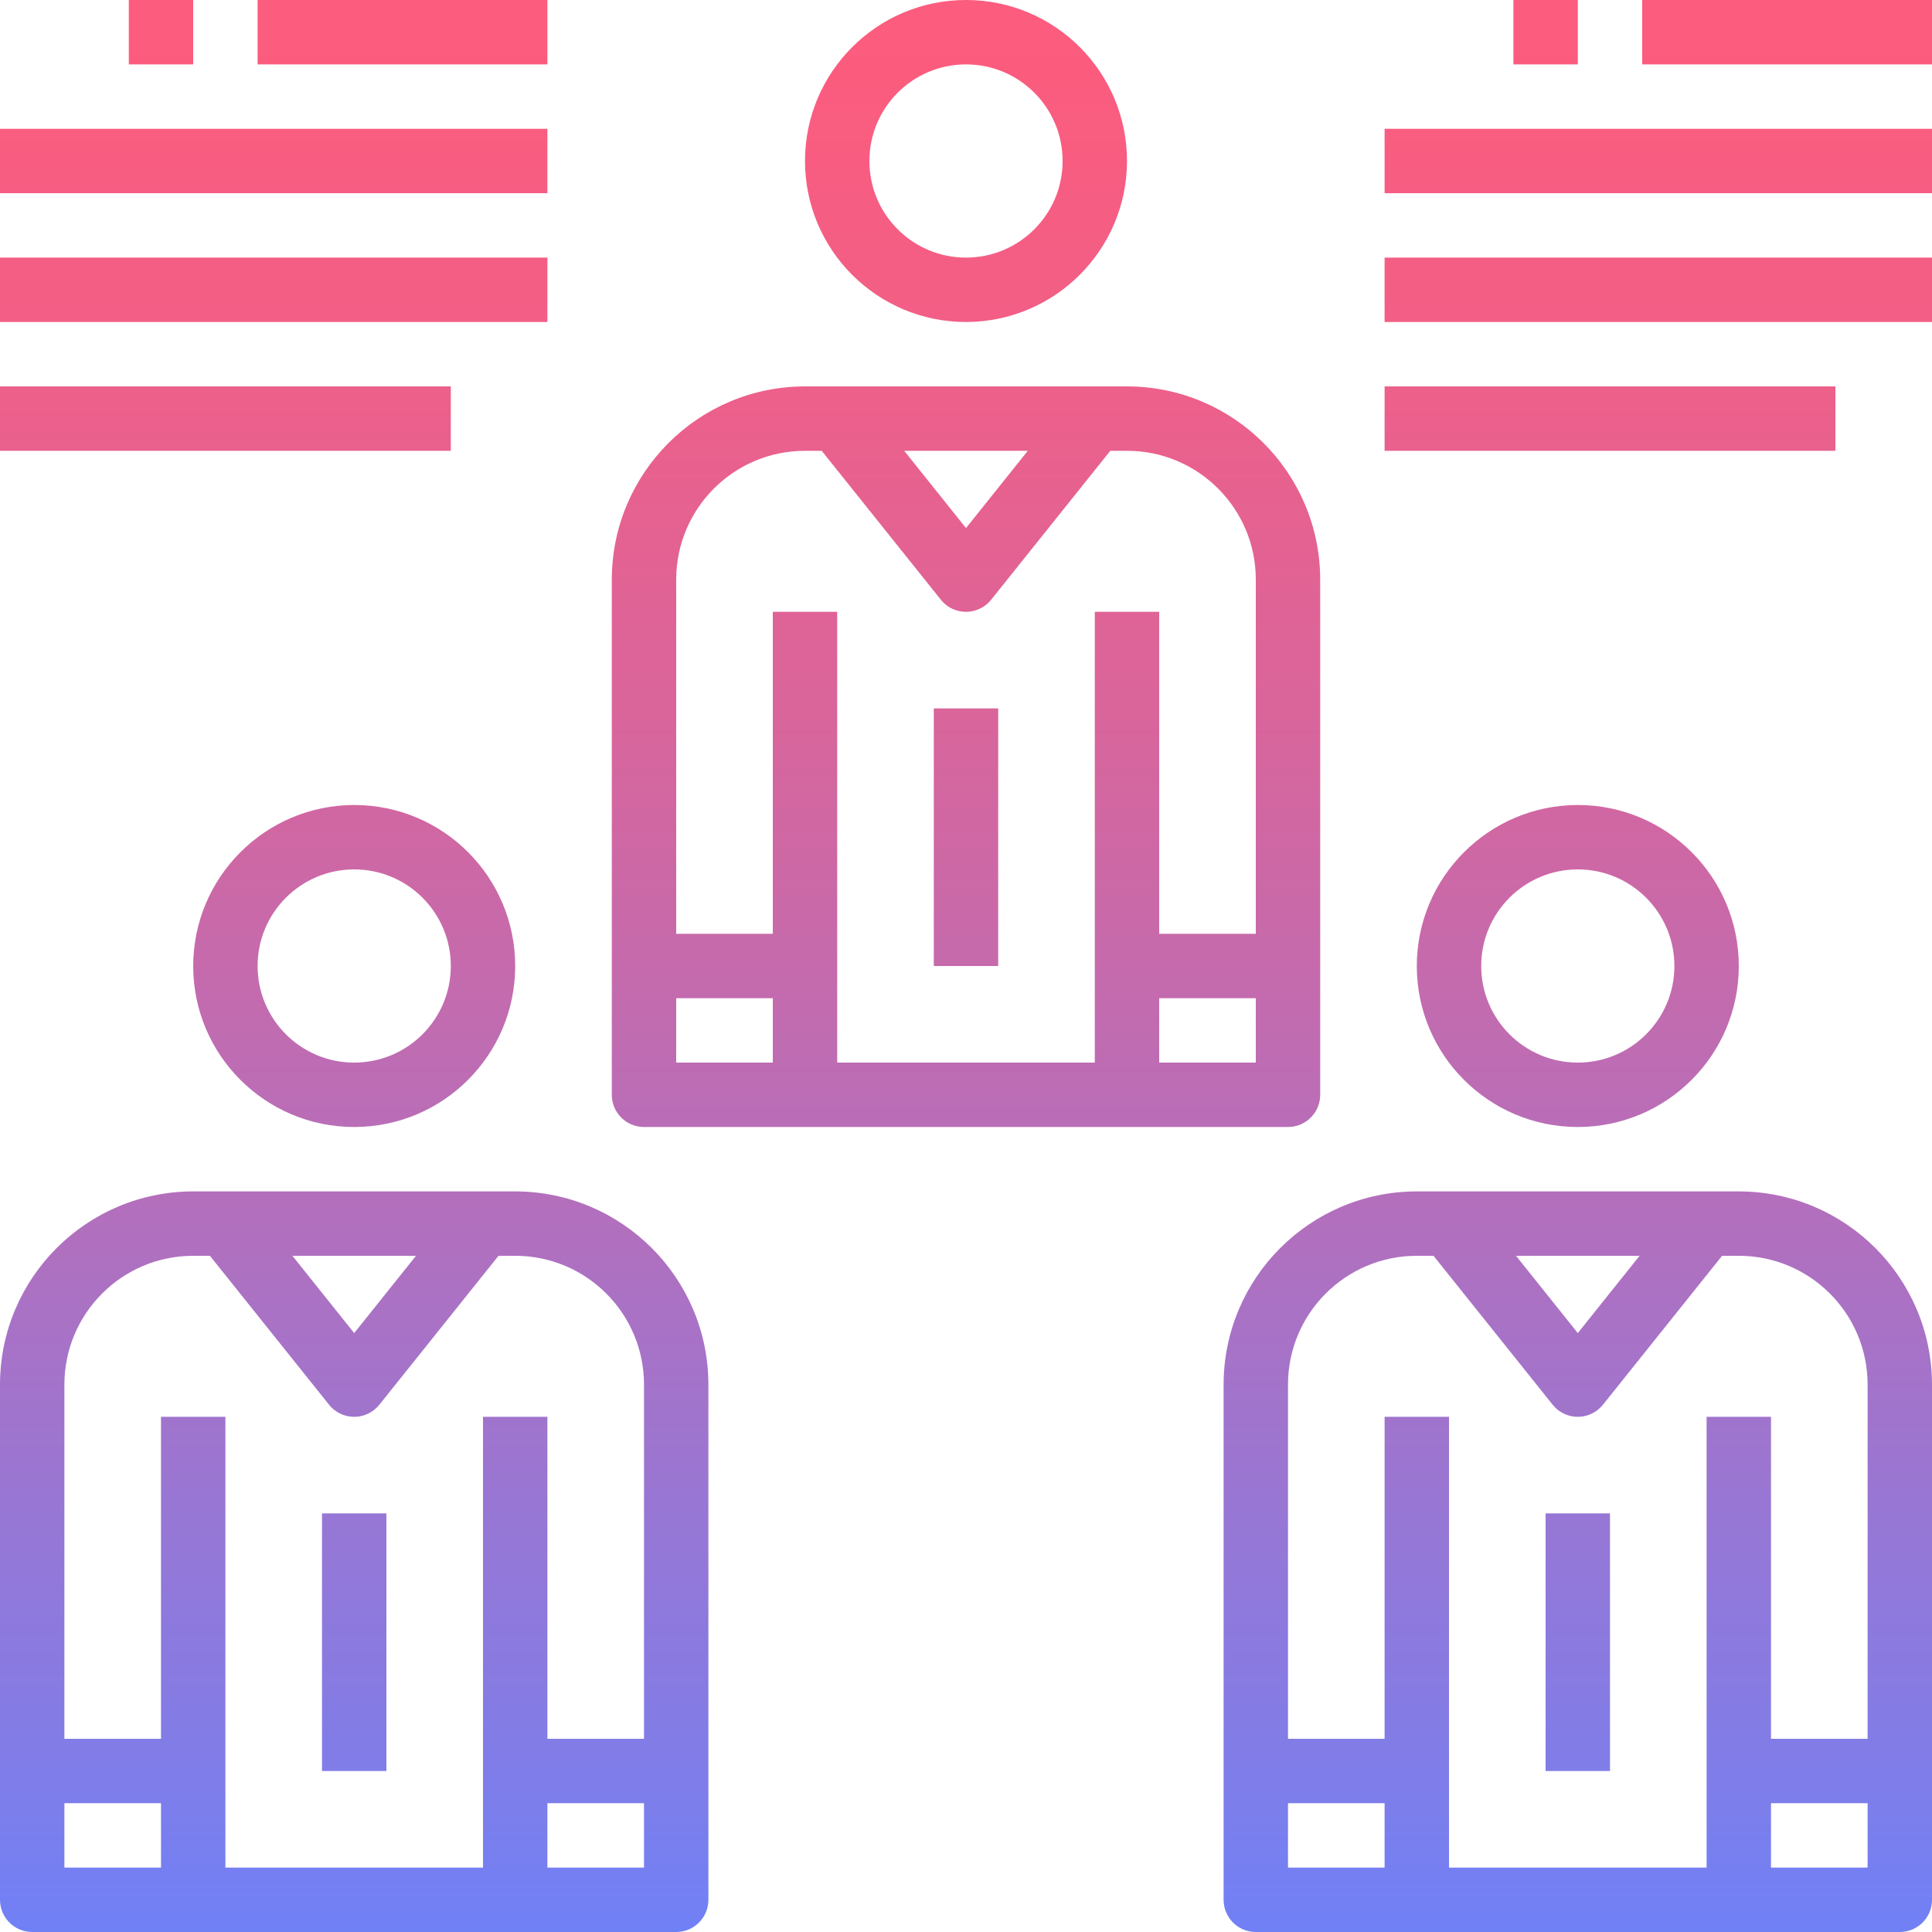 <?xml version="1.0" encoding="iso-8859-1"?>
<!-- Generator: Adobe Illustrator 19.0.0, SVG Export Plug-In . SVG Version: 6.00 Build 0)  -->
<svg version="1.1" id="Capa_1" xmlns="http://www.w3.org/2000/svg" xmlns:xlink="http://www.w3.org/1999/xlink" x="0px" y="0px"
	 viewBox="0 0 480 480" style="enable-background:new 0 0 480 480;" xml:space="preserve">
<linearGradient id="SVGID_1_" gradientUnits="userSpaceOnUse" x1="-44.375" y1="616.344" x2="-44.375" y2="555.775" gradientTransform="matrix(8 0 0 -8 455 4941)">
	<stop  offset="0" style="stop-color:#FC5C7D"/>
	<stop  offset="0.129" style="stop-color:#F35E85"/>
	<stop  offset="0.343" style="stop-color:#D9659B"/>
	<stop  offset="0.616" style="stop-color:#B070BF"/>
	<stop  offset="0.934" style="stop-color:#777FF0"/>
	<stop  offset="1" style="stop-color:#6A82FB"/>
</linearGradient>
<path style="fill:url(#SVGID_1_);" d="M64,0h72v16H64V0z"/>
<g>
	
		<linearGradient id="SVGID_2_" gradientUnits="userSpaceOnUse" x1="-26.875" y1="616.344" x2="-26.875" y2="555.775" gradientTransform="matrix(8 0 0 -8 455 4941)">
		<stop  offset="0" style="stop-color:#FC5C7D"/>
		<stop  offset="0.129" style="stop-color:#F35E85"/>
		<stop  offset="0.343" style="stop-color:#D9659B"/>
		<stop  offset="0.616" style="stop-color:#B070BF"/>
		<stop  offset="0.934" style="stop-color:#777FF0"/>
		<stop  offset="1" style="stop-color:#6A82FB"/>
	</linearGradient>
	<path style="fill:url(#SVGID_2_);" d="M152,144v128c0,4.418,3.582,8,8,8h160c4.418,0,8-3.582,8-8V144
		c-0.026-26.499-21.501-47.974-48-48h-80C173.501,96.026,152.026,117.501,152,144z M168,248h24v16h-24V248z M288,264v-16h24v16H288z
		 M312,144v88h-24v-80h-16v112h-64V152h-16v80h-24v-88c0-17.673,14.327-32,32-32h4.152l29.6,37
		c2.759,3.451,7.794,4.011,11.244,1.252c0.462-0.37,0.882-0.789,1.252-1.252l29.6-37H280C297.673,112,312,126.327,312,144z
		 M224.648,112h30.704L240,131.2L224.648,112z"/>
	
		<linearGradient id="SVGID_3_" gradientUnits="userSpaceOnUse" x1="-26.875" y1="616.344" x2="-26.875" y2="555.775" gradientTransform="matrix(8 0 0 -8 455 4941)">
		<stop  offset="0" style="stop-color:#FC5C7D"/>
		<stop  offset="0.129" style="stop-color:#F35E85"/>
		<stop  offset="0.343" style="stop-color:#D9659B"/>
		<stop  offset="0.616" style="stop-color:#B070BF"/>
		<stop  offset="0.934" style="stop-color:#777FF0"/>
		<stop  offset="1" style="stop-color:#6A82FB"/>
	</linearGradient>
	<path style="fill:url(#SVGID_3_);" d="M232,176h16v64h-16V176z"/>
	
		<linearGradient id="SVGID_4_" gradientUnits="userSpaceOnUse" x1="-26.875" y1="616.344" x2="-26.875" y2="555.775" gradientTransform="matrix(8 0 0 -8 455 4941)">
		<stop  offset="0" style="stop-color:#FC5C7D"/>
		<stop  offset="0.129" style="stop-color:#F35E85"/>
		<stop  offset="0.343" style="stop-color:#D9659B"/>
		<stop  offset="0.616" style="stop-color:#B070BF"/>
		<stop  offset="0.934" style="stop-color:#777FF0"/>
		<stop  offset="1" style="stop-color:#6A82FB"/>
	</linearGradient>
	<path style="fill:url(#SVGID_4_);" d="M280,40c0-22.091-17.909-40-40-40s-40,17.909-40,40s17.909,40,40,40
		C262.08,79.974,279.974,62.08,280,40z M216,40c0-13.255,10.745-24,24-24c13.255,0,24,10.745,24,24s-10.745,24-24,24
		C226.745,64,216,53.255,216,40z"/>
</g>
<g>
	
		<linearGradient id="SVGID_5_" gradientUnits="userSpaceOnUse" x1="-45.875" y1="616.344" x2="-45.875" y2="555.775" gradientTransform="matrix(8 0 0 -8 455 4941)">
		<stop  offset="0" style="stop-color:#FC5C7D"/>
		<stop  offset="0.129" style="stop-color:#F35E85"/>
		<stop  offset="0.343" style="stop-color:#D9659B"/>
		<stop  offset="0.616" style="stop-color:#B070BF"/>
		<stop  offset="0.934" style="stop-color:#777FF0"/>
		<stop  offset="1" style="stop-color:#6A82FB"/>
	</linearGradient>
	<path style="fill:url(#SVGID_5_);" d="M8,480h160c4.418,0,8-3.582,8-8V344c-0.026-26.499-21.501-47.974-48-48H48
		c-26.499,0.026-47.974,21.501-48,48v128C0,476.418,3.582,480,8,480z M16,448h24v16H16V448z M136,464v-16h24v16H136z M103.352,312
		L88,331.2L72.648,312H103.352z M48,312h4.152l29.6,37c2.759,3.451,7.794,4.011,11.244,1.252c0.462-0.37,0.882-0.789,1.252-1.252
		l29.6-37H128c17.673,0,32,14.327,32,32v88h-24v-80h-16v112H56V352H40v80H16v-88C16,326.327,30.327,312,48,312z"/>
	
		<linearGradient id="SVGID_6_" gradientUnits="userSpaceOnUse" x1="-45.875" y1="616.344" x2="-45.875" y2="555.775" gradientTransform="matrix(8 0 0 -8 455 4941)">
		<stop  offset="0" style="stop-color:#FC5C7D"/>
		<stop  offset="0.129" style="stop-color:#F35E85"/>
		<stop  offset="0.343" style="stop-color:#D9659B"/>
		<stop  offset="0.616" style="stop-color:#B070BF"/>
		<stop  offset="0.934" style="stop-color:#777FF0"/>
		<stop  offset="1" style="stop-color:#6A82FB"/>
	</linearGradient>
	<path style="fill:url(#SVGID_6_);" d="M80,376h16v64H80V376z"/>
	
		<linearGradient id="SVGID_7_" gradientUnits="userSpaceOnUse" x1="-45.875" y1="616.344" x2="-45.875" y2="555.775" gradientTransform="matrix(8 0 0 -8 455 4941)">
		<stop  offset="0" style="stop-color:#FC5C7D"/>
		<stop  offset="0.129" style="stop-color:#F35E85"/>
		<stop  offset="0.343" style="stop-color:#D9659B"/>
		<stop  offset="0.616" style="stop-color:#B070BF"/>
		<stop  offset="0.934" style="stop-color:#777FF0"/>
		<stop  offset="1" style="stop-color:#6A82FB"/>
	</linearGradient>
	<path style="fill:url(#SVGID_7_);" d="M48,240c0,22.091,17.909,40,40,40s40-17.909,40-40s-17.909-40-40-40
		C65.92,200.026,48.026,217.92,48,240z M112,240c0,13.255-10.745,24-24,24s-24-10.745-24-24c0-13.255,10.745-24,24-24
		S112,226.745,112,240z"/>
	
		<linearGradient id="SVGID_8_" gradientUnits="userSpaceOnUse" x1="-7.875" y1="616.344" x2="-7.875" y2="555.775" gradientTransform="matrix(8 0 0 -8 455 4941)">
		<stop  offset="0" style="stop-color:#FC5C7D"/>
		<stop  offset="0.129" style="stop-color:#F35E85"/>
		<stop  offset="0.343" style="stop-color:#D9659B"/>
		<stop  offset="0.616" style="stop-color:#B070BF"/>
		<stop  offset="0.934" style="stop-color:#777FF0"/>
		<stop  offset="1" style="stop-color:#6A82FB"/>
	</linearGradient>
	<path style="fill:url(#SVGID_8_);" d="M432,296h-80c-26.499,0.026-47.974,21.501-48,48v128c0,4.418,3.582,8,8,8h160
		c4.418,0,8-3.582,8-8V344C479.974,317.501,458.499,296.026,432,296z M407.352,312L392,331.2L376.648,312H407.352z M352,312h4.152
		l29.6,37c2.759,3.451,7.794,4.011,11.244,1.252c0.462-0.37,0.882-0.789,1.252-1.252l29.6-37H432c17.673,0,32,14.327,32,32v88h-24
		v-80h-16v112h-64V352h-16v80h-24v-88C320,326.327,334.327,312,352,312L352,312z M320,448h24v16h-24V448z M440,464v-16h24v16H440z"
		/>
	
		<linearGradient id="SVGID_9_" gradientUnits="userSpaceOnUse" x1="-7.875" y1="616.344" x2="-7.875" y2="555.775" gradientTransform="matrix(8 0 0 -8 455 4941)">
		<stop  offset="0" style="stop-color:#FC5C7D"/>
		<stop  offset="0.129" style="stop-color:#F35E85"/>
		<stop  offset="0.343" style="stop-color:#D9659B"/>
		<stop  offset="0.616" style="stop-color:#B070BF"/>
		<stop  offset="0.934" style="stop-color:#777FF0"/>
		<stop  offset="1" style="stop-color:#6A82FB"/>
	</linearGradient>
	<path style="fill:url(#SVGID_9_);" d="M384,376h16v64h-16V376z"/>
	
		<linearGradient id="SVGID_10_" gradientUnits="userSpaceOnUse" x1="-7.875" y1="616.344" x2="-7.875" y2="555.775" gradientTransform="matrix(8 0 0 -8 455 4941)">
		<stop  offset="0" style="stop-color:#FC5C7D"/>
		<stop  offset="0.129" style="stop-color:#F35E85"/>
		<stop  offset="0.343" style="stop-color:#D9659B"/>
		<stop  offset="0.616" style="stop-color:#B070BF"/>
		<stop  offset="0.934" style="stop-color:#777FF0"/>
		<stop  offset="1" style="stop-color:#6A82FB"/>
	</linearGradient>
	<path style="fill:url(#SVGID_10_);" d="M352,240c0,22.091,17.909,40,40,40s40-17.909,40-40s-17.909-40-40-40
		C369.92,200.026,352.026,217.92,352,240z M416,240c0,13.255-10.745,24-24,24s-24-10.745-24-24c0-13.255,10.745-24,24-24
		S416,226.745,416,240z"/>
	
		<linearGradient id="SVGID_11_" gradientUnits="userSpaceOnUse" x1="-48.375" y1="616.344" x2="-48.375" y2="555.775" gradientTransform="matrix(8 0 0 -8 455 4941)">
		<stop  offset="0" style="stop-color:#FC5C7D"/>
		<stop  offset="0.129" style="stop-color:#F35E85"/>
		<stop  offset="0.343" style="stop-color:#D9659B"/>
		<stop  offset="0.616" style="stop-color:#B070BF"/>
		<stop  offset="0.934" style="stop-color:#777FF0"/>
		<stop  offset="1" style="stop-color:#6A82FB"/>
	</linearGradient>
	<path style="fill:url(#SVGID_11_);" d="M0,32h136v16H0V32z"/>
	
		<linearGradient id="SVGID_12_" gradientUnits="userSpaceOnUse" x1="-48.375" y1="616.344" x2="-48.375" y2="555.775" gradientTransform="matrix(8 0 0 -8 455 4941)">
		<stop  offset="0" style="stop-color:#FC5C7D"/>
		<stop  offset="0.129" style="stop-color:#F35E85"/>
		<stop  offset="0.343" style="stop-color:#D9659B"/>
		<stop  offset="0.616" style="stop-color:#B070BF"/>
		<stop  offset="0.934" style="stop-color:#777FF0"/>
		<stop  offset="1" style="stop-color:#6A82FB"/>
	</linearGradient>
	<path style="fill:url(#SVGID_12_);" d="M0,64h136v16H0V64z"/>
	
		<linearGradient id="SVGID_13_" gradientUnits="userSpaceOnUse" x1="-49.875" y1="616.344" x2="-49.875" y2="555.775" gradientTransform="matrix(8 0 0 -8 455 4941)">
		<stop  offset="0" style="stop-color:#FC5C7D"/>
		<stop  offset="0.129" style="stop-color:#F35E85"/>
		<stop  offset="0.343" style="stop-color:#D9659B"/>
		<stop  offset="0.616" style="stop-color:#B070BF"/>
		<stop  offset="0.934" style="stop-color:#777FF0"/>
		<stop  offset="1" style="stop-color:#6A82FB"/>
	</linearGradient>
	<path style="fill:url(#SVGID_13_);" d="M0,96h112v16H0V96z"/>
	
		<linearGradient id="SVGID_14_" gradientUnits="userSpaceOnUse" x1="-1.375" y1="616.344" x2="-1.375" y2="555.775" gradientTransform="matrix(8 0 0 -8 455 4941)">
		<stop  offset="0" style="stop-color:#FC5C7D"/>
		<stop  offset="0.129" style="stop-color:#F35E85"/>
		<stop  offset="0.343" style="stop-color:#D9659B"/>
		<stop  offset="0.616" style="stop-color:#B070BF"/>
		<stop  offset="0.934" style="stop-color:#777FF0"/>
		<stop  offset="1" style="stop-color:#6A82FB"/>
	</linearGradient>
	<path style="fill:url(#SVGID_14_);" d="M408,0h72v16h-72V0z"/>
	
		<linearGradient id="SVGID_15_" gradientUnits="userSpaceOnUse" x1="-5.375" y1="616.344" x2="-5.375" y2="555.775" gradientTransform="matrix(8 0 0 -8 455 4941)">
		<stop  offset="0" style="stop-color:#FC5C7D"/>
		<stop  offset="0.129" style="stop-color:#F35E85"/>
		<stop  offset="0.343" style="stop-color:#D9659B"/>
		<stop  offset="0.616" style="stop-color:#B070BF"/>
		<stop  offset="0.934" style="stop-color:#777FF0"/>
		<stop  offset="1" style="stop-color:#6A82FB"/>
	</linearGradient>
	<path style="fill:url(#SVGID_15_);" d="M344,32h136v16H344V32z"/>
	
		<linearGradient id="SVGID_16_" gradientUnits="userSpaceOnUse" x1="-5.375" y1="616.344" x2="-5.375" y2="555.775" gradientTransform="matrix(8 0 0 -8 455 4941)">
		<stop  offset="0" style="stop-color:#FC5C7D"/>
		<stop  offset="0.129" style="stop-color:#F35E85"/>
		<stop  offset="0.343" style="stop-color:#D9659B"/>
		<stop  offset="0.616" style="stop-color:#B070BF"/>
		<stop  offset="0.934" style="stop-color:#777FF0"/>
		<stop  offset="1" style="stop-color:#6A82FB"/>
	</linearGradient>
	<path style="fill:url(#SVGID_16_);" d="M344,64h136v16H344V64z"/>
	
		<linearGradient id="SVGID_17_" gradientUnits="userSpaceOnUse" x1="-6.875" y1="616.344" x2="-6.875" y2="555.775" gradientTransform="matrix(8 0 0 -8 455 4941)">
		<stop  offset="0" style="stop-color:#FC5C7D"/>
		<stop  offset="0.129" style="stop-color:#F35E85"/>
		<stop  offset="0.343" style="stop-color:#D9659B"/>
		<stop  offset="0.616" style="stop-color:#B070BF"/>
		<stop  offset="0.934" style="stop-color:#777FF0"/>
		<stop  offset="1" style="stop-color:#6A82FB"/>
	</linearGradient>
	<path style="fill:url(#SVGID_17_);" d="M344,96h112v16H344V96z"/>
	
		<linearGradient id="SVGID_18_" gradientUnits="userSpaceOnUse" x1="-51.875" y1="616.344" x2="-51.875" y2="555.775" gradientTransform="matrix(8 0 0 -8 455 4941)">
		<stop  offset="0" style="stop-color:#FC5C7D"/>
		<stop  offset="0.129" style="stop-color:#F35E85"/>
		<stop  offset="0.343" style="stop-color:#D9659B"/>
		<stop  offset="0.616" style="stop-color:#B070BF"/>
		<stop  offset="0.934" style="stop-color:#777FF0"/>
		<stop  offset="1" style="stop-color:#6A82FB"/>
	</linearGradient>
	<path style="fill:url(#SVGID_18_);" d="M32,0h16v16H32V0z"/>
	
		<linearGradient id="SVGID_19_" gradientUnits="userSpaceOnUse" x1="-8.875" y1="616.344" x2="-8.875" y2="555.775" gradientTransform="matrix(8 0 0 -8 455 4941)">
		<stop  offset="0" style="stop-color:#FC5C7D"/>
		<stop  offset="0.129" style="stop-color:#F35E85"/>
		<stop  offset="0.343" style="stop-color:#D9659B"/>
		<stop  offset="0.616" style="stop-color:#B070BF"/>
		<stop  offset="0.934" style="stop-color:#777FF0"/>
		<stop  offset="1" style="stop-color:#6A82FB"/>
	</linearGradient>
	<path style="fill:url(#SVGID_19_);" d="M376,0h16v16h-16V0z"/>
</g>
<g>
</g>
<g>
</g>
<g>
</g>
<g>
</g>
<g>
</g>
<g>
</g>
<g>
</g>
<g>
</g>
<g>
</g>
<g>
</g>
<g>
</g>
<g>
</g>
<g>
</g>
<g>
</g>
<g>
</g>
</svg>
